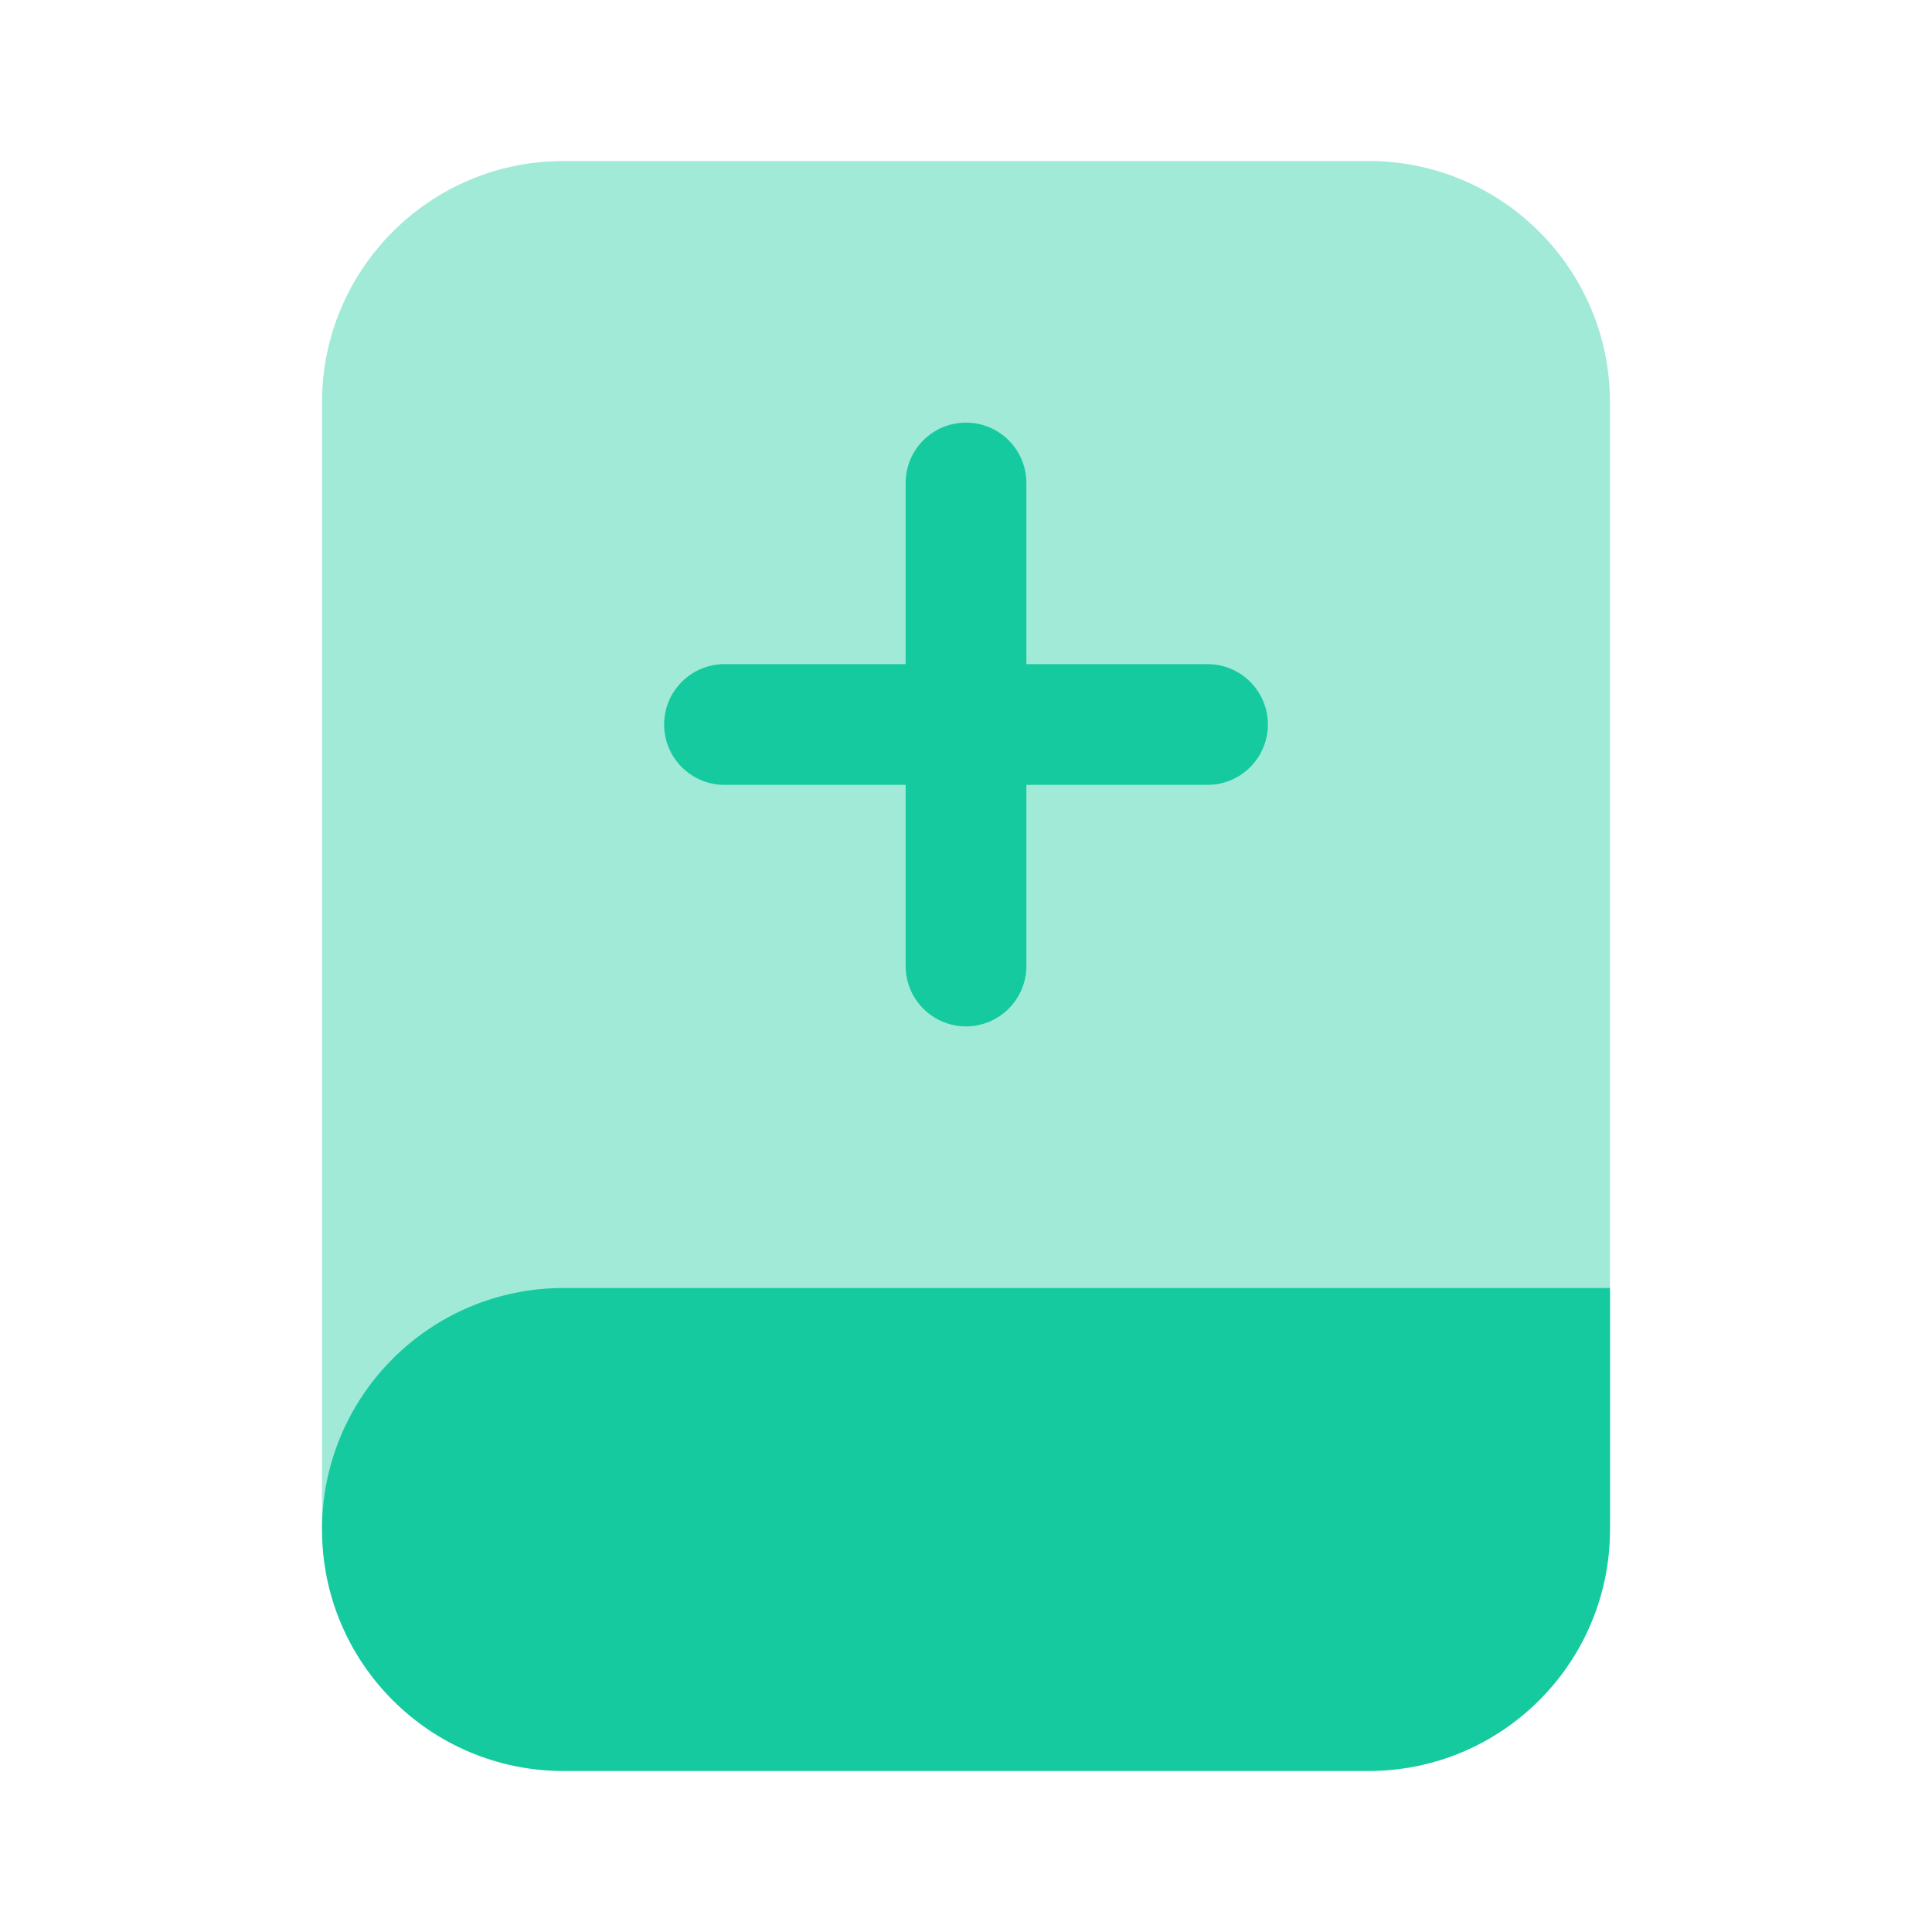 <svg width="60" height="60" viewBox="0 0 60 60" fill="none" xmlns="http://www.w3.org/2000/svg">
<path opacity="0.4" d="M42.5 5H17.5C13.358 5 10 8.358 10 12.5V47.5H50V12.5C50 8.358 46.642 5 42.5 5Z" fill="#16CA9F"/>
<path fill-rule="evenodd" clip-rule="evenodd" d="M30 13.125C31.035 13.125 31.875 13.964 31.875 15L31.875 20.625H37.5C38.535 20.625 39.375 21.465 39.375 22.5C39.375 23.535 38.535 24.375 37.5 24.375H31.875V30C31.875 31.035 31.035 31.875 30 31.875C28.965 31.875 28.125 31.035 28.125 30L28.125 24.375H22.5C21.465 24.375 20.625 23.535 20.625 22.5C20.625 21.465 21.465 20.625 22.5 20.625H28.125L28.125 15C28.125 13.964 28.965 13.125 30 13.125Z" fill="#16CA9F"/>
<path d="M50 40H17.5C13.358 40 10 43.358 10 47.5C10 51.642 13.358 55 17.5 55H42.5C46.642 55 50 51.642 50 47.5V40Z" fill="#16CA9F"/>
</svg>
